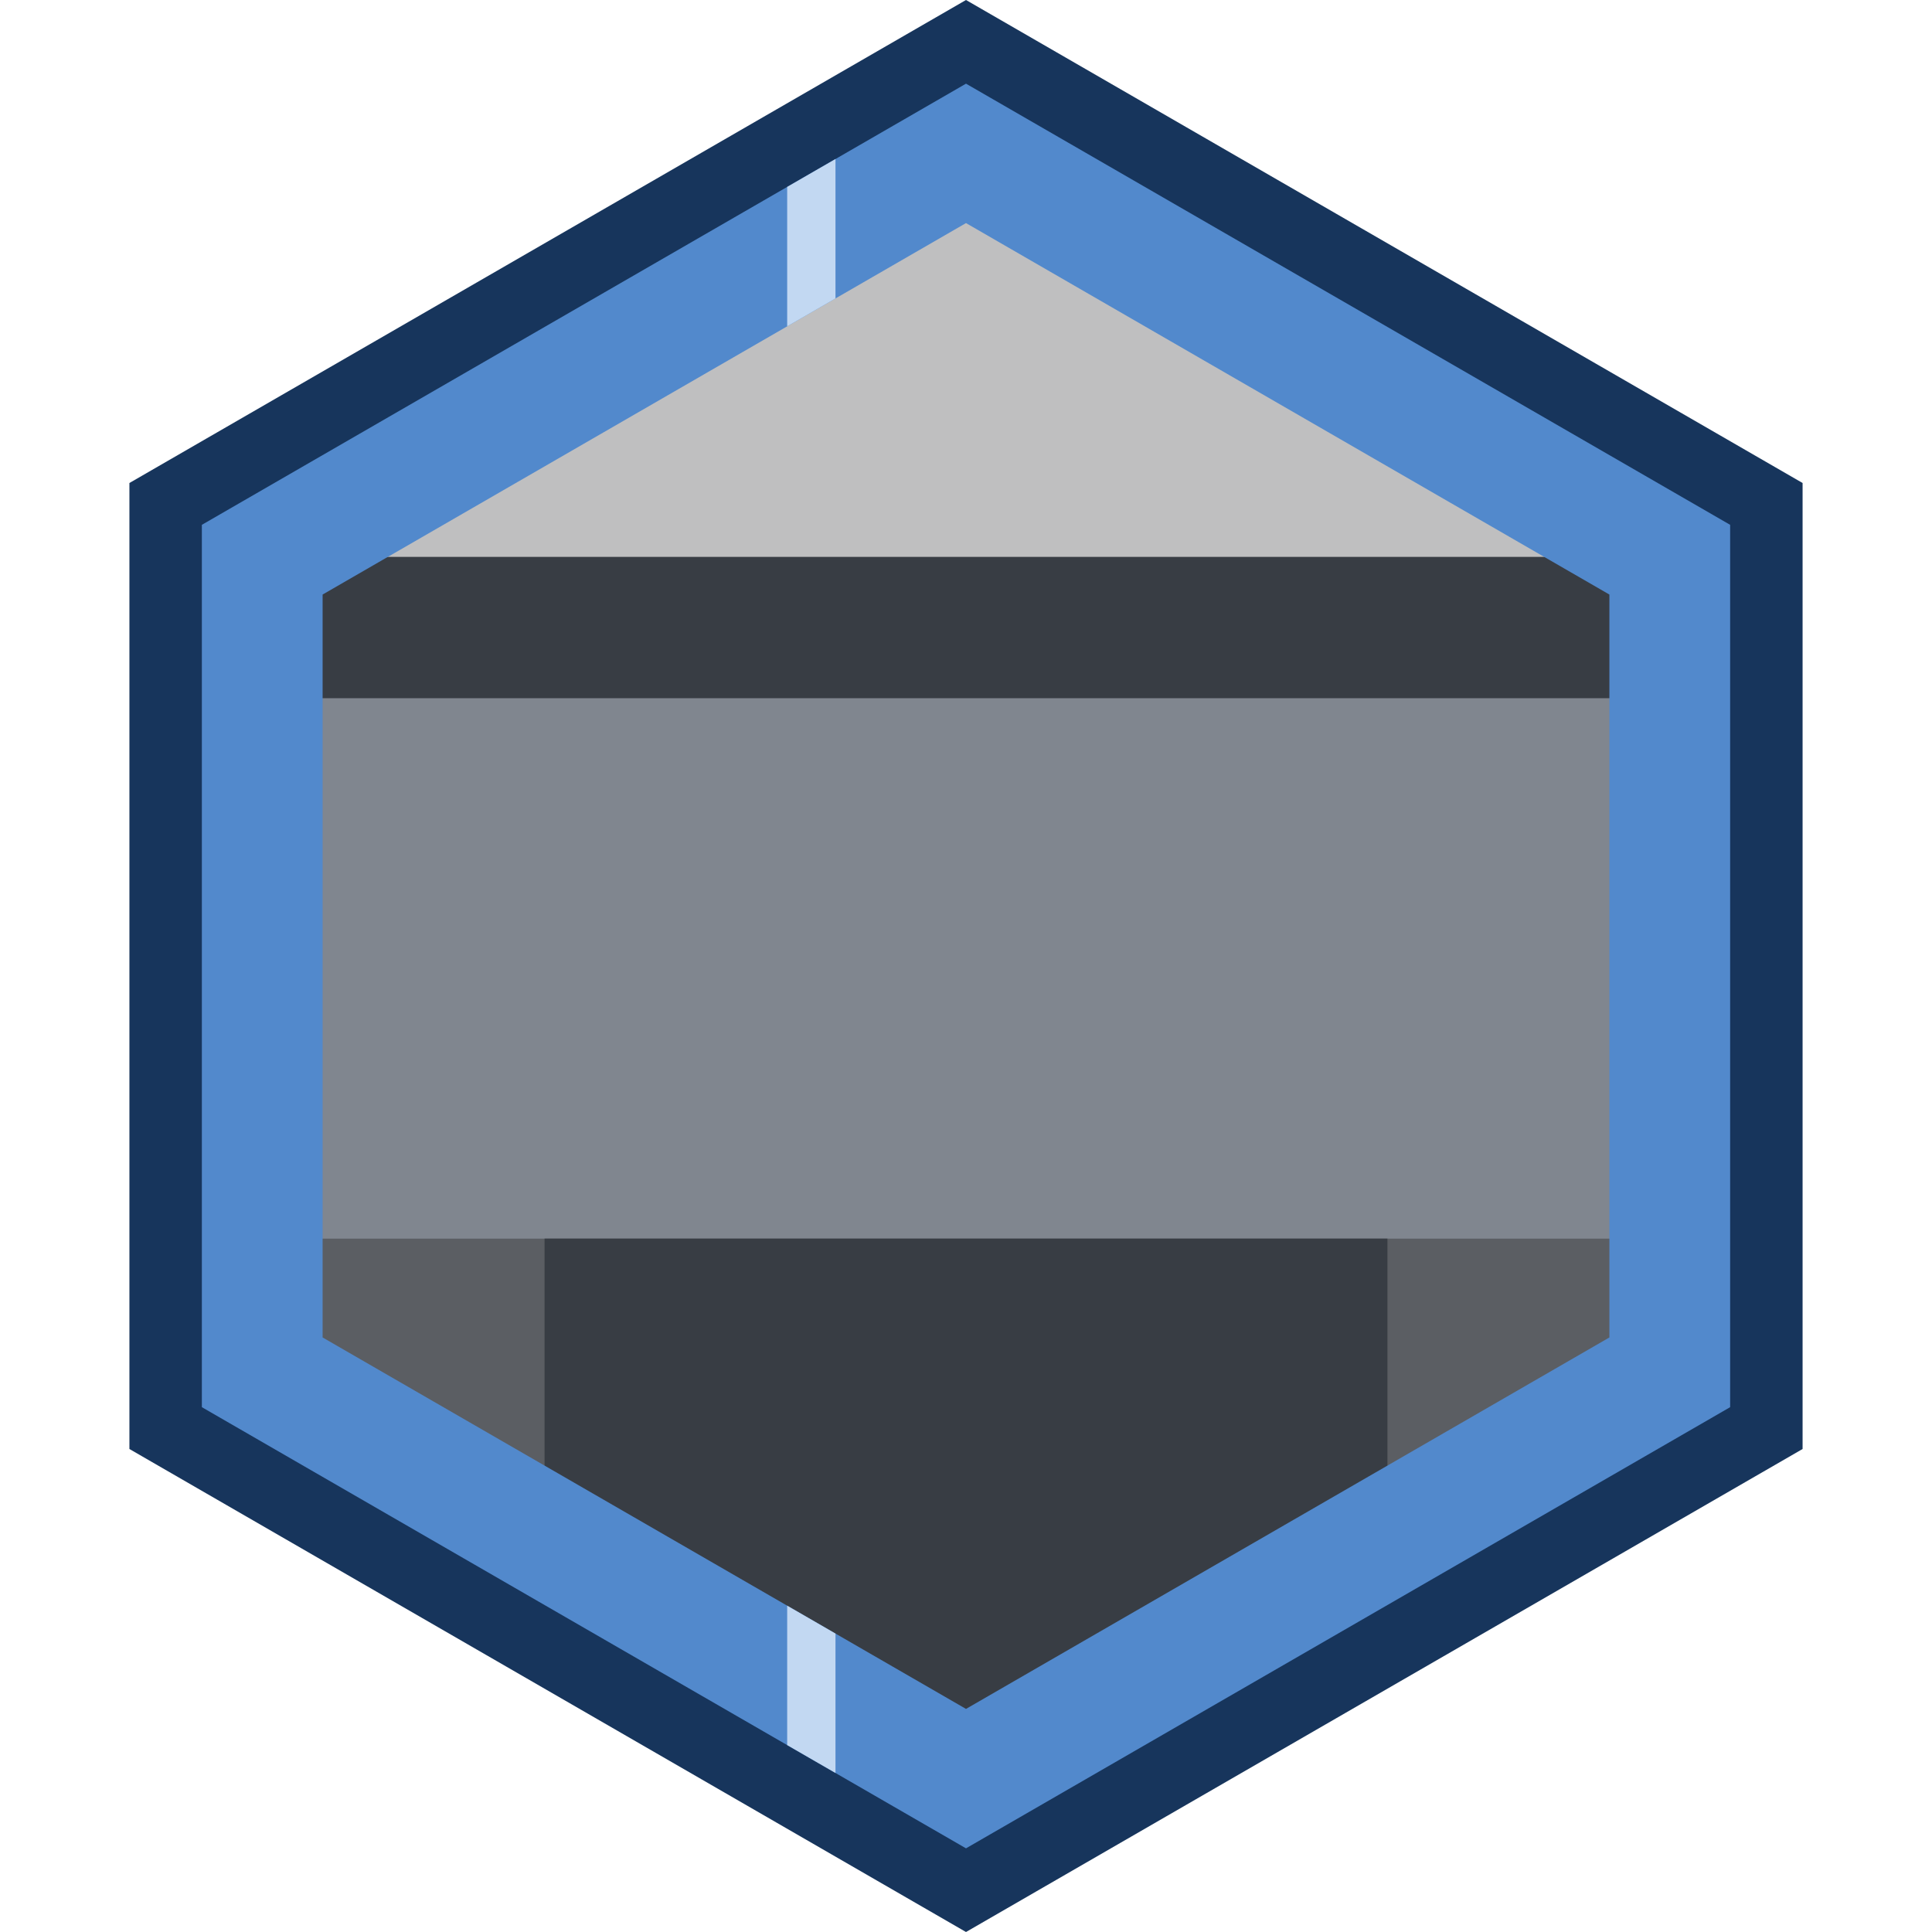 <svg id="Layer_1" data-name="Layer 1" xmlns="http://www.w3.org/2000/svg" xmlns:xlink="http://www.w3.org/1999/xlink" viewBox="0 0 1280 1280"><defs><style>.cls-1{fill:none;}.cls-2{clip-path:url(#clip-path);}.cls-3{fill:#80868f;}.cls-4{fill:#5b5e63;}.cls-5{fill:#bfbfc0;}.cls-6{fill:#383d44;}.cls-7{fill:#5289cc;}.cls-8{fill:#17355c;}.cls-9{clip-path:url(#clip-path-2);}.cls-10{fill:#c2d8f2;}</style><clipPath id="clip-path"><polygon id="Mask" class="cls-1" points="1083.76 896.21 1083.76 383.79 640 127.59 196.24 383.79 196.24 896.21 640 1152.41 1083.76 896.21"/></clipPath><clipPath id="clip-path-2"><path class="cls-1" d="M640,1224.57,133.74,932.29V347.71L640,55.43l506.26,292.28V932.29ZM1066.26,886.1V393.9L640,147.8,213.74,393.9V886.1L640,1132.2Z"/></clipPath></defs><title>Military Engineering</title><g id="Inner"><g class="cls-2"><g id="Military_Engineering" data-name="Military Engineering"><path class="cls-3" d="M145.18,822.43V405.16h989.64V822.43Z"/><path class="cls-4" d="M145.18,820.62h989.64q.18,155.55.37,311.1H144.81Q145,976.17,145.18,820.62Z"/><path class="cls-5" d="M144.81,146.55h990.38q0,130.15.07,260.29H144.74Q144.77,276.7,144.81,146.55Z"/><path class="cls-6" d="M360.78,820.61H919.22v313H360.78Z"/><path class="cls-6" d="M144.74,368.94h990.52v93.65H144.74Z"/></g></g></g><g id="Outer"><path class="cls-7" d="M1165.12,943.18V336.82L640,33.65,114.88,336.82V943.18L640,1246.35ZM213.74,393.9,640,147.8l426.26,246.1V886.1L640,1132.2,213.74,886.1Z"/><path class="cls-8" d="M640,55.43l506.26,292.28V932.29L640,1224.57,133.74,932.29V347.71L640,55.43M640,0,85.74,320V960L640,1280l554.26-320V320L640,0Z"/></g><g id="Line"><g class="cls-9"><rect class="cls-10" x="521.53" width="32" height="1280"/></g></g></svg>